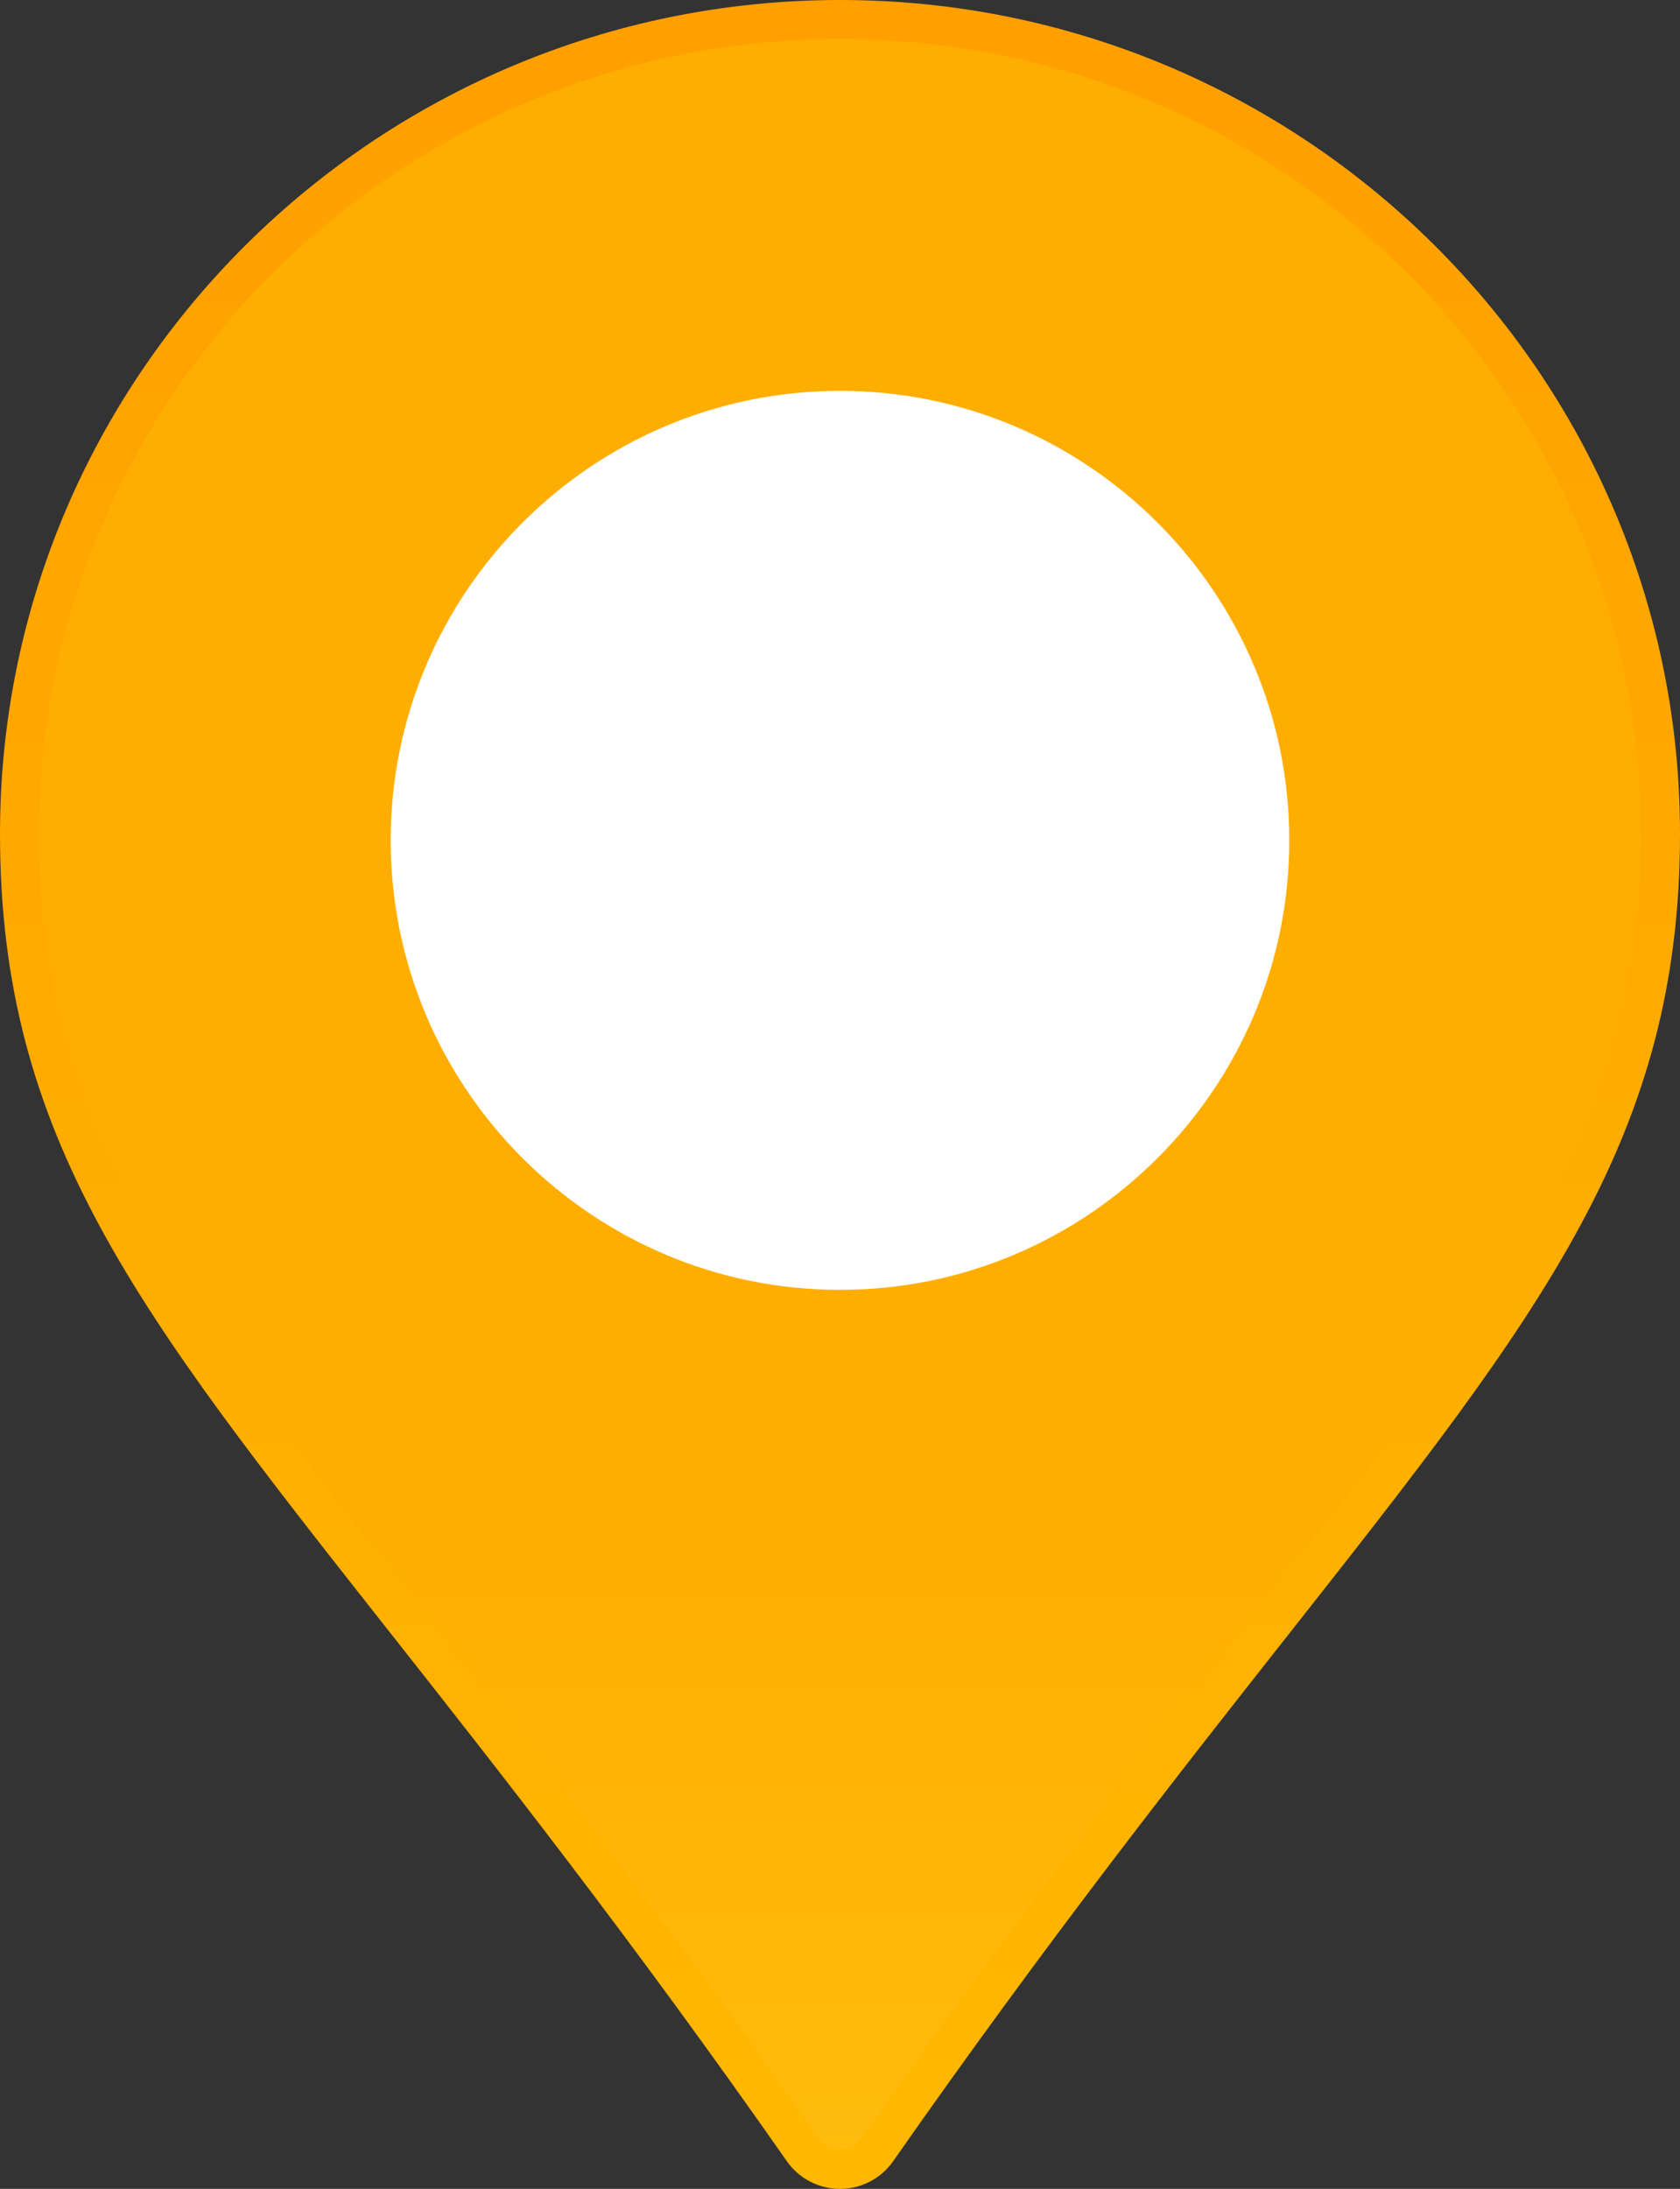 <svg width="86" height="112" viewBox="0 0 86 112" fill="none" xmlns="http://www.w3.org/2000/svg">
<rect x="0" y="0" width="86" height="112" fill="#333333" stroke="none"/>
<path d="M43 111C42.24 111 41.532 110.631 41.102 110.016C33.094 98.564 26.169 89.784 20.615 82.743L20.614 82.742C7.793 66.489 1 57.825 1 42.656C1 19.695 19.834 1 43 1C66.165 1 85 19.695 85 42.656C85 57.808 78.16 66.539 65.249 82.918L65.249 82.918C59.719 89.933 52.823 98.681 44.898 110.016C44.468 110.631 43.76 111 43 111Z" fill="url(#paint0_linear_633_106)" stroke="url(#paint1_linear_633_106)" stroke-width="2"/>
<path d="M43 66C30.318 66 20 55.682 20 43C20 30.318 30.318 20 43 20C55.682 20 66 30.318 66 43C66 55.682 55.682 66 43 66Z" fill="white"/>
<defs>
<linearGradient id="paint0_linear_633_106" x1="43" y1="-42.803" x2="43" y2="149.452" gradientUnits="userSpaceOnUse">
<stop offset="0.63" stop-color="#FFAE00"/>
<stop offset="1" stop-color="#FFCD1E"/>
</linearGradient>
<linearGradient id="paint1_linear_633_106" x1="43" y1="0" x2="43" y2="112" gradientUnits="userSpaceOnUse">
<stop stop-color="#FF9F00"/>
<stop offset="1" stop-color="#FFB800"/>
</linearGradient>
</defs>
</svg>
